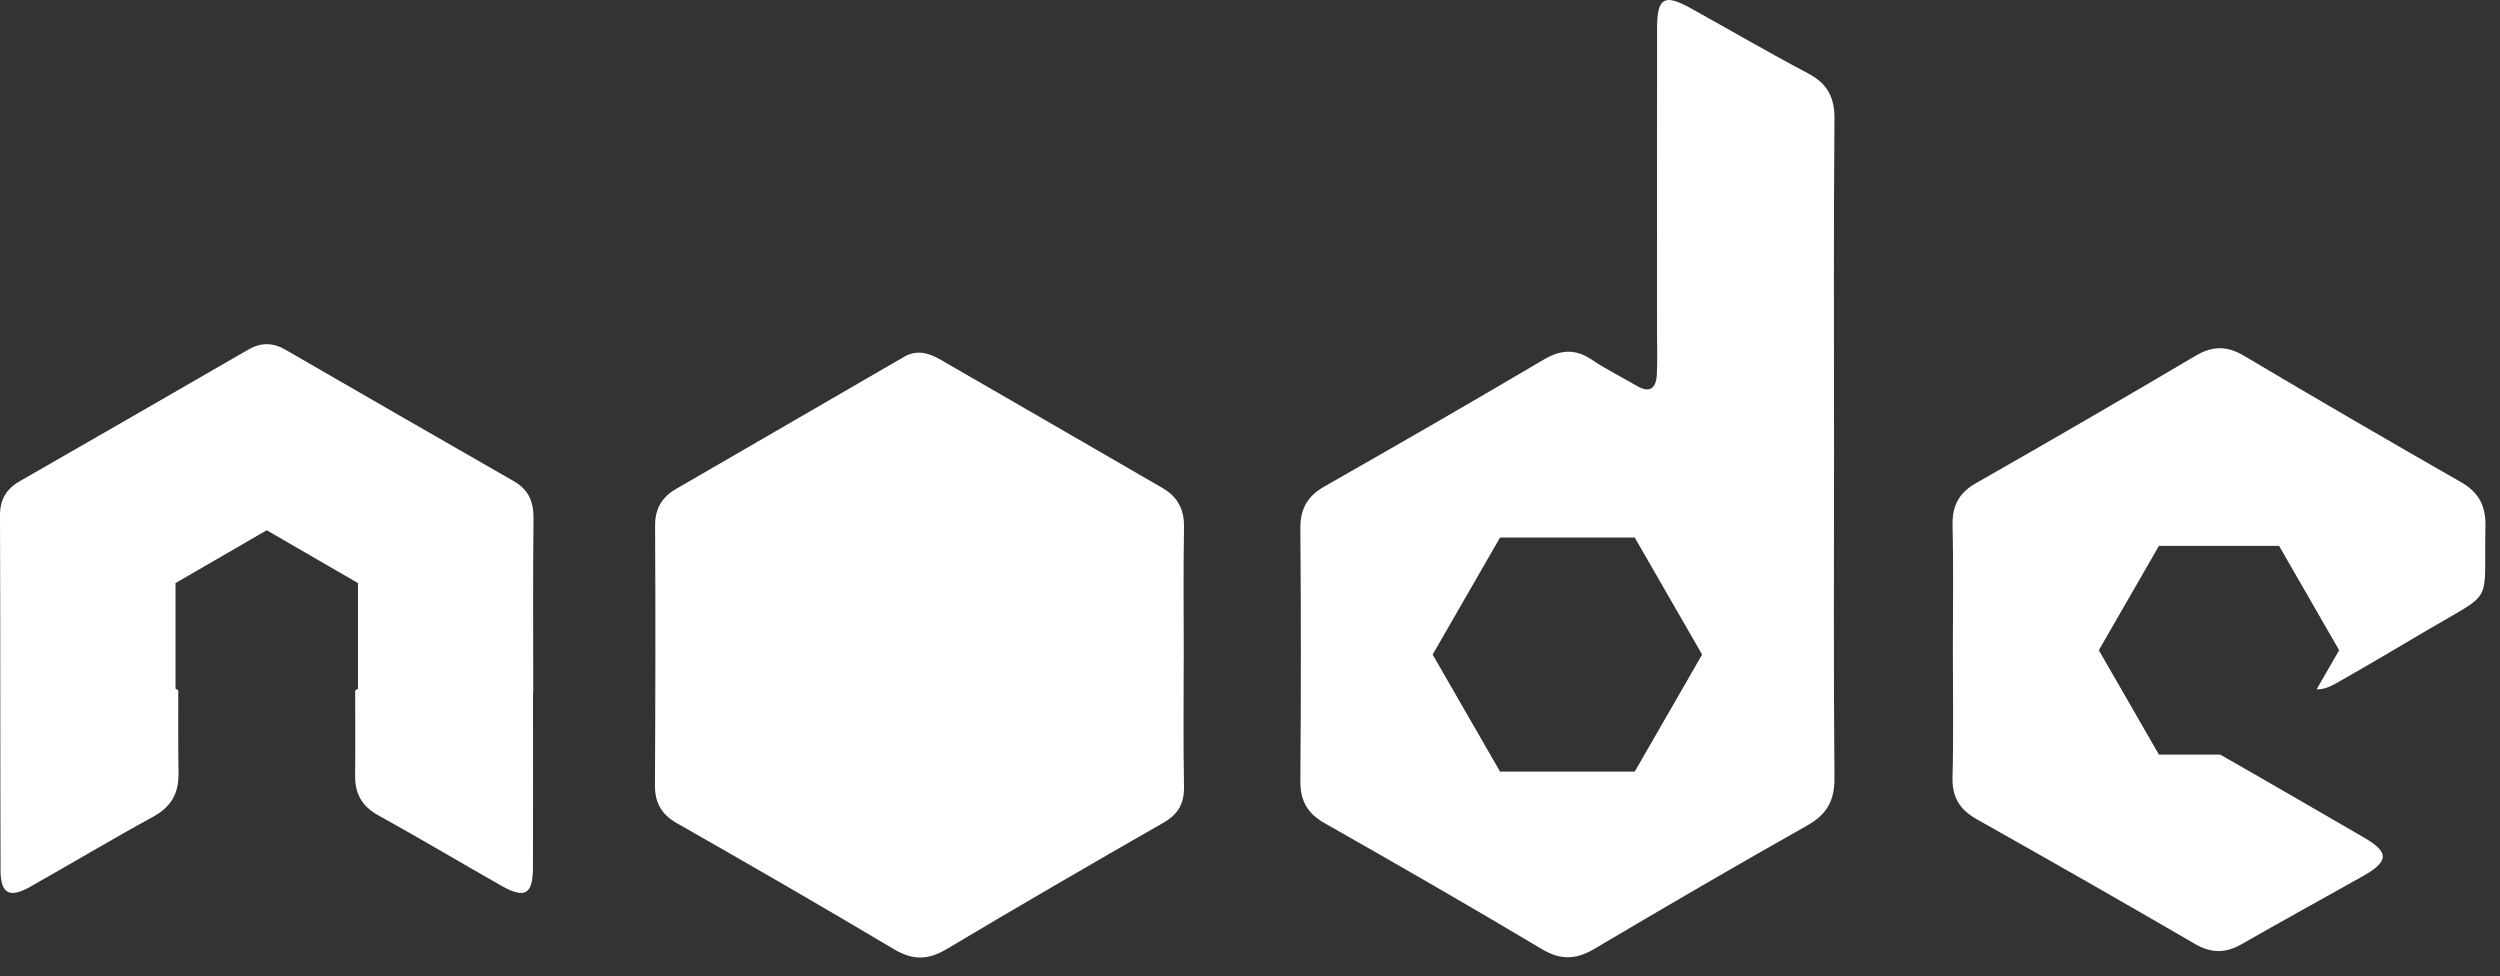 <svg width="105" height="41" viewBox="0 0 105 41" fill="none" xmlns="http://www.w3.org/2000/svg">
<rect x="0" y="0" width="105" height="41" fill="#333333" stroke="none"/>
<path d="M77.03 18.932C77.03 14.282 77.009 9.635 77.047 4.986C77.053 4.06 76.733 3.499 75.925 3.074C74.265 2.199 72.644 1.251 71.001 0.34C69.896 -0.271 69.598 -0.097 69.598 1.184C69.592 5.448 69.596 9.711 69.596 13.975C69.596 14.57 69.619 15.165 69.585 15.756C69.554 16.305 69.292 16.524 68.757 16.213C68.128 15.845 67.468 15.519 66.864 15.113C66.168 14.644 65.56 14.678 64.838 15.102C61.784 16.907 58.708 18.677 55.626 20.431C54.907 20.841 54.607 21.375 54.615 22.208C54.645 25.738 54.642 29.269 54.615 32.798C54.609 33.628 54.905 34.158 55.63 34.57C58.683 36.305 61.731 38.055 64.746 39.855C65.543 40.332 66.187 40.311 66.962 39.853C69.925 38.099 72.9 36.364 75.898 34.673C76.733 34.204 77.056 33.626 77.047 32.665C77.007 28.087 77.03 23.509 77.03 18.932ZM68.659 32.407H63.002L60.171 27.492L63.002 22.576H68.659L71.489 27.492L68.659 32.407Z" fill="white"/>
<path d="M49.715 27.686C49.715 29.467 49.695 31.248 49.728 33.029C49.741 33.74 49.493 34.192 48.871 34.55C45.822 36.297 42.782 38.059 39.765 39.859C38.985 40.324 38.339 40.339 37.551 39.87C34.532 38.072 31.487 36.316 28.435 34.577C27.778 34.203 27.504 33.719 27.508 32.975C27.527 29.343 27.535 25.709 27.514 22.078C27.51 21.357 27.81 20.873 28.391 20.537C31.578 18.686 34.773 16.846 37.96 14.993C38.524 14.665 39.021 14.827 39.526 15.12C42.629 16.913 45.734 18.703 48.833 20.501C49.449 20.858 49.743 21.384 49.728 22.135C49.695 23.985 49.718 25.836 49.718 27.688L49.715 27.686Z" fill="white"/>
<path d="M22.396 29.107H22.386C22.386 31.555 22.394 34.003 22.384 36.448C22.38 37.567 22.042 37.76 21.061 37.203C19.335 36.223 17.631 35.208 15.897 34.249C15.203 33.864 14.905 33.344 14.915 32.56C14.928 31.372 14.918 30.184 14.918 28.996L15.035 28.926V24.489L11.202 22.271L7.372 24.489V28.926L7.487 28.994C7.487 30.148 7.479 31.305 7.498 32.459C7.512 33.33 7.189 33.891 6.42 34.31C4.68 35.26 2.979 36.282 1.25 37.254C0.392 37.735 0.025 37.529 0.023 36.549C0.008 31.584 0.019 26.619 1.21882e-05 21.655C-0.002 20.98 0.266 20.534 0.832 20.21C4.03 18.374 7.227 16.534 10.42 14.688C10.957 14.377 11.456 14.379 11.991 14.69C15.184 16.536 18.379 18.376 21.581 20.21C22.195 20.561 22.413 21.064 22.407 21.766C22.38 24.212 22.396 26.66 22.396 29.107Z" fill="white"/>
<path d="M101.899 26.493C100.643 27.24 99.383 27.98 98.112 28.701C97.785 28.886 97.508 28.968 97.301 28.947L98.244 27.309L95.722 22.927H90.675L88.151 27.309L90.675 31.694H93.248C95.261 32.837 97.261 34.007 99.267 35.165C100.358 35.794 100.345 36.177 99.236 36.801C97.538 37.756 95.831 38.692 94.141 39.659C93.468 40.044 92.868 40.04 92.187 39.644C89.149 37.878 86.096 36.137 83.035 34.415C82.316 34.011 81.985 33.496 82.006 32.653C82.052 30.869 82.02 29.086 82.02 27.303C82.02 25.52 82.05 23.808 82.008 22.061C81.989 21.23 82.276 20.698 83.006 20.284C86.09 18.528 89.159 16.747 92.216 14.942C92.931 14.52 93.529 14.518 94.246 14.942C97.267 16.736 100.307 18.503 103.358 20.248C104.115 20.681 104.41 21.251 104.389 22.122C104.314 25.501 104.811 24.767 101.899 26.493Z" fill="white"/>
</svg>
